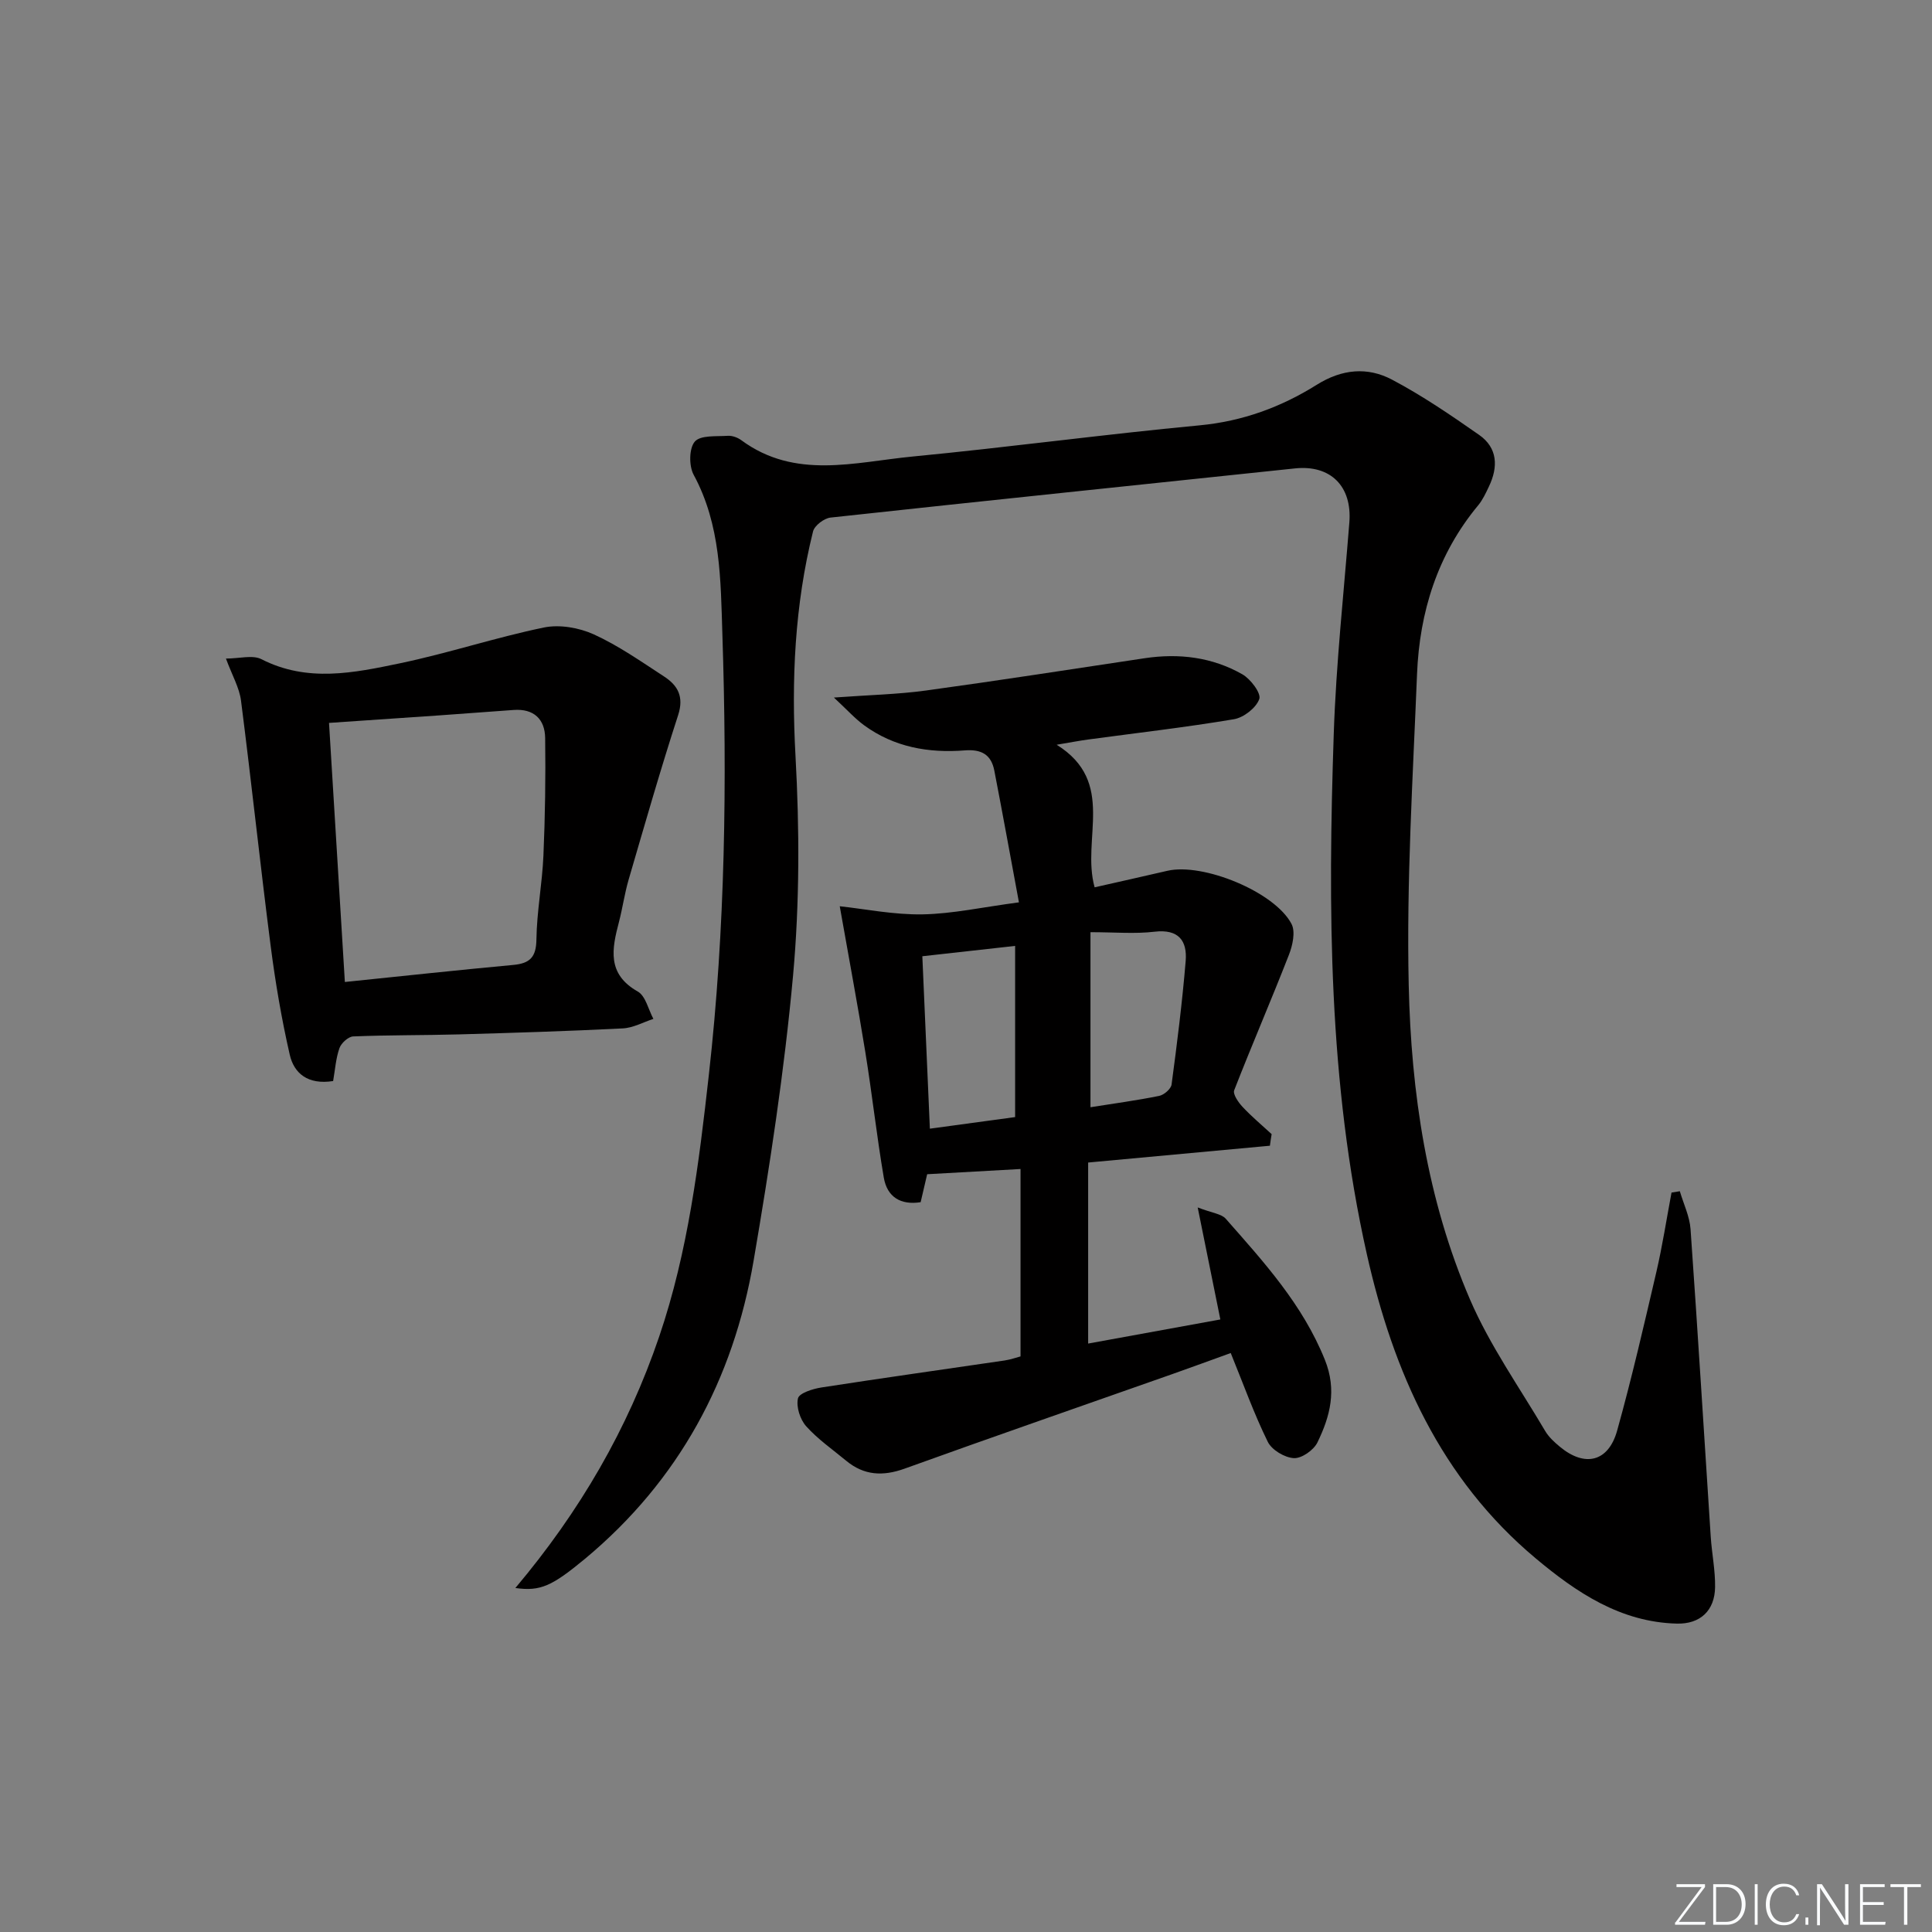 <svg enable-background="new 0 0 400 400" viewBox="0 0 400 400" xmlns="http://www.w3.org/2000/svg"><rect x="0" y="0" width="400" height="400" fill="#808080" stroke="none"/><g fill="#fafbfc"><path d="m346.9 398 5.4-7.3h-5.2v-.6h5.9v.6l-5.4 7.2h5.5l-.1.6h-6.2v-.5z"/><path d="m354.7 390.1h2.8c2.3 0 3.9 1.6 3.9 4.1s-1.6 4.3-3.9 4.3h-2.8zm.6 7.8h2c2.2 0 3.3-1.6 3.3-3.6 0-1.8-1-3.6-3.3-3.6h-2z"/><path d="m363.9 390.1v8.4h-.6v-8.4z"/><path d="m372.5 396.3c-.4 1.3-1.4 2.3-3.2 2.3-2.4 0-3.7-1.9-3.7-4.3 0-2.3 1.2-4.3 3.7-4.3 1.8 0 2.9 1 3.2 2.4h-.6c-.4-1.1-1.1-1.8-2.5-1.8-2.1 0-3 1.9-3 3.7s.9 3.7 3 3.7c1.4 0 2.1-.7 2.5-1.7z"/><path d="m373.8 398.5v-1.5h.6v1.5z"/><path d="m376.2 398.5v-8.4h1c1.3 2 4.4 6.7 4.9 7.6-.1-1.2-.1-2.4-.1-3.8v-3.8h.7v8.4h-.9c-1.2-1.9-4.4-6.8-5-7.7.1 1.1 0 2.3 0 3.9v3.9h-.6z"/><path d="m390 394.4h-4.3v3.5h4.7l-.1.6h-5.2v-8.4h5.1v.6h-4.5v3.1h4.3z"/><path d="m394.2 390.7h-2.8v-.6h6.3v.6h-2.8v7.8h-.7z"/></g><path d="m106.7 328.78c13.37-15.87 23.28-32.95 29.78-52.06 5.99-17.61 8.23-35.9 10.28-54.19 3.41-30.32 3.79-60.77 2.8-91.24-.36-11.25-.31-22.59-5.95-33-.99-1.83-.96-5.49.25-6.87 1.19-1.36 4.45-1.03 6.82-1.19.92-.06 2.04.35 2.8.91 11.15 8.22 23.5 4.53 35.46 3.38 19.84-1.91 39.6-4.59 59.44-6.46 8.89-.84 16.87-3.78 24.23-8.39 5.23-3.28 10.51-3.75 15.59-1.07 6.27 3.31 12.19 7.36 18.02 11.43 3.88 2.7 3.98 6.65 2.05 10.69-.64 1.35-1.28 2.75-2.22 3.89-8.43 10.15-12.15 22.08-12.67 34.98-.86 21.44-2.2 42.91-1.72 64.33.49 22.28 3.78 44.45 12.69 65.13 4.11 9.53 10.24 18.2 15.55 27.2.74 1.26 1.9 2.33 3.05 3.28 5.17 4.3 10.05 3.16 11.86-3.33 3.03-10.86 5.56-21.86 8.12-32.84 1.26-5.43 2.11-10.97 3.14-16.45.57-.09 1.15-.18 1.72-.28.77 2.62 2.03 5.2 2.22 7.86 1.5 21.22 2.79 42.46 4.18 63.69.23 3.47.95 6.94.9 10.4-.06 4.87-3.07 7.69-7.91 7.57-11.67-.29-20.81-6.45-29.28-13.55-19.65-16.47-29.44-38.57-34.91-62.93-7.98-35.54-8.06-71.65-6.85-107.77.49-14.6 2.08-29.17 3.23-43.75.59-7.5-3.91-11.95-11.27-11.17-32.06 3.39-64.12 6.69-96.16 10.18-1.33.15-3.31 1.66-3.61 2.87-3.8 15.28-4.5 30.73-3.63 46.49.83 15.09.86 30.36-.5 45.39-1.8 19.8-4.83 39.53-8.18 59.14-4.2 24.58-15.46 45.47-34.85 61.64-6.87 5.68-9.24 6.82-14.47 6.09z" fill="#010000"/><path d="m262.92 237.21c-12.53 1.16-25.05 2.32-37.63 3.48v37.48c9.34-1.7 18.35-3.35 27.37-4.99-1.54-7.62-2.97-14.66-4.69-23.19 3.04 1.17 4.91 1.32 5.8 2.33 7.9 8.97 15.94 17.78 20.53 29.21 2.53 6.29 1.08 11.72-1.54 17.11-.77 1.59-3.27 3.34-4.88 3.25-1.91-.1-4.57-1.69-5.4-3.38-2.85-5.79-5.03-11.9-7.67-18.38-3.83 1.38-7.95 2.9-12.09 4.36-18.48 6.52-37.01 12.93-55.44 19.58-4.5 1.62-8.4 1.41-12.09-1.64-2.81-2.33-5.87-4.45-8.28-7.14-1.26-1.41-2.1-4.02-1.7-5.77.25-1.09 3.09-1.99 4.87-2.26 12.63-1.96 25.28-3.73 37.93-5.59 1.27-.19 2.49-.64 3.28-.84 0-13.03 0-25.63 0-38.8-6.69.37-12.71.71-19.33 1.08-.35 1.52-.83 3.55-1.35 5.79-4.14.65-6.94-1.07-7.63-5.09-1.47-8.64-2.43-17.37-3.83-26.02-1.58-9.76-3.41-19.49-5.29-30.16 5.22.56 11.19 1.78 17.13 1.68 6.21-.11 12.41-1.49 19.97-2.49-1.77-9.52-3.38-18.42-5.1-27.29-.64-3.3-2.67-4.44-6.11-4.17-7.48.59-14.65-.66-20.86-5.21-1.9-1.39-3.5-3.19-6.24-5.73 7.38-.54 13.28-.66 19.09-1.46 15.1-2.07 30.16-4.42 45.24-6.68 7.12-1.07 13.99-.23 20.24 3.33 1.71.98 3.93 3.93 3.5 5.12-.65 1.83-3.23 3.84-5.26 4.18-9.99 1.68-20.06 2.83-30.11 4.19-1.8.24-3.58.59-6.58 1.09 12.42 7.74 5.06 19.46 7.86 29.52 4.89-1.11 9.98-2.24 15.06-3.42 7.36-1.71 22.24 4.35 25.71 11.01.84 1.62.22 4.44-.54 6.38-3.66 9.39-7.67 18.64-11.33 28.04-.32.82.85 2.5 1.71 3.43 1.88 2.01 4.01 3.79 6.04 5.66-.14.79-.25 1.59-.36 2.4zm-71.96-39.23c.53 12.2 1.04 23.85 1.56 35.7 6.43-.87 12.29-1.67 17.65-2.4 0-11.97 0-23.5 0-35.44-6.73.75-12.62 1.41-19.21 2.14zm34.81-4.98v36.24c4.83-.77 9.56-1.4 14.23-2.35 1-.2 2.43-1.44 2.56-2.34 1.14-8.5 2.21-17.02 2.92-25.56.35-4.22-1.46-6.67-6.43-6.09-4.07.48-8.23.1-13.28.1z" fill="#010000"/><path d="m68.97 223.82c-5.24.82-8.1-1.6-8.98-5.45-1.69-7.39-2.97-14.9-3.94-22.43-2.18-16.94-3.98-33.93-6.15-50.87-.34-2.69-1.83-5.22-3.12-8.72 2.79 0 5.53-.81 7.37.14 9.5 4.85 19.15 2.82 28.64.84 10.02-2.09 19.79-5.34 29.81-7.41 3.25-.67 7.27.03 10.34 1.42 5.11 2.33 9.79 5.62 14.52 8.7 2.85 1.85 4.19 4.16 2.94 8.02-3.67 11.29-6.93 22.71-10.26 34.1-.83 2.86-1.24 5.83-1.99 8.72-1.46 5.56-2.54 10.77 3.9 14.41 1.62.92 2.18 3.72 3.23 5.66-2.12.69-4.21 1.87-6.36 1.97-11.3.57-22.61.92-33.92 1.24-7.29.2-14.59.12-21.87.42-1.02.04-2.48 1.38-2.85 2.42-.75 2.13-.9 4.48-1.31 6.82zm2.43-20.51c11.77-1.21 23.31-2.46 34.86-3.53 3.45-.32 4.75-1.6 4.8-5.27.08-5.79 1.2-11.56 1.45-17.36.35-8.11.47-16.24.36-24.35-.05-3.9-2.35-6.11-6.51-5.81-5.13.37-10.25.76-15.38 1.12-7.42.52-14.83 1.01-22.86 1.56 1.09 17.81 2.17 35.48 3.28 53.64z" fill="#010000"/></svg>